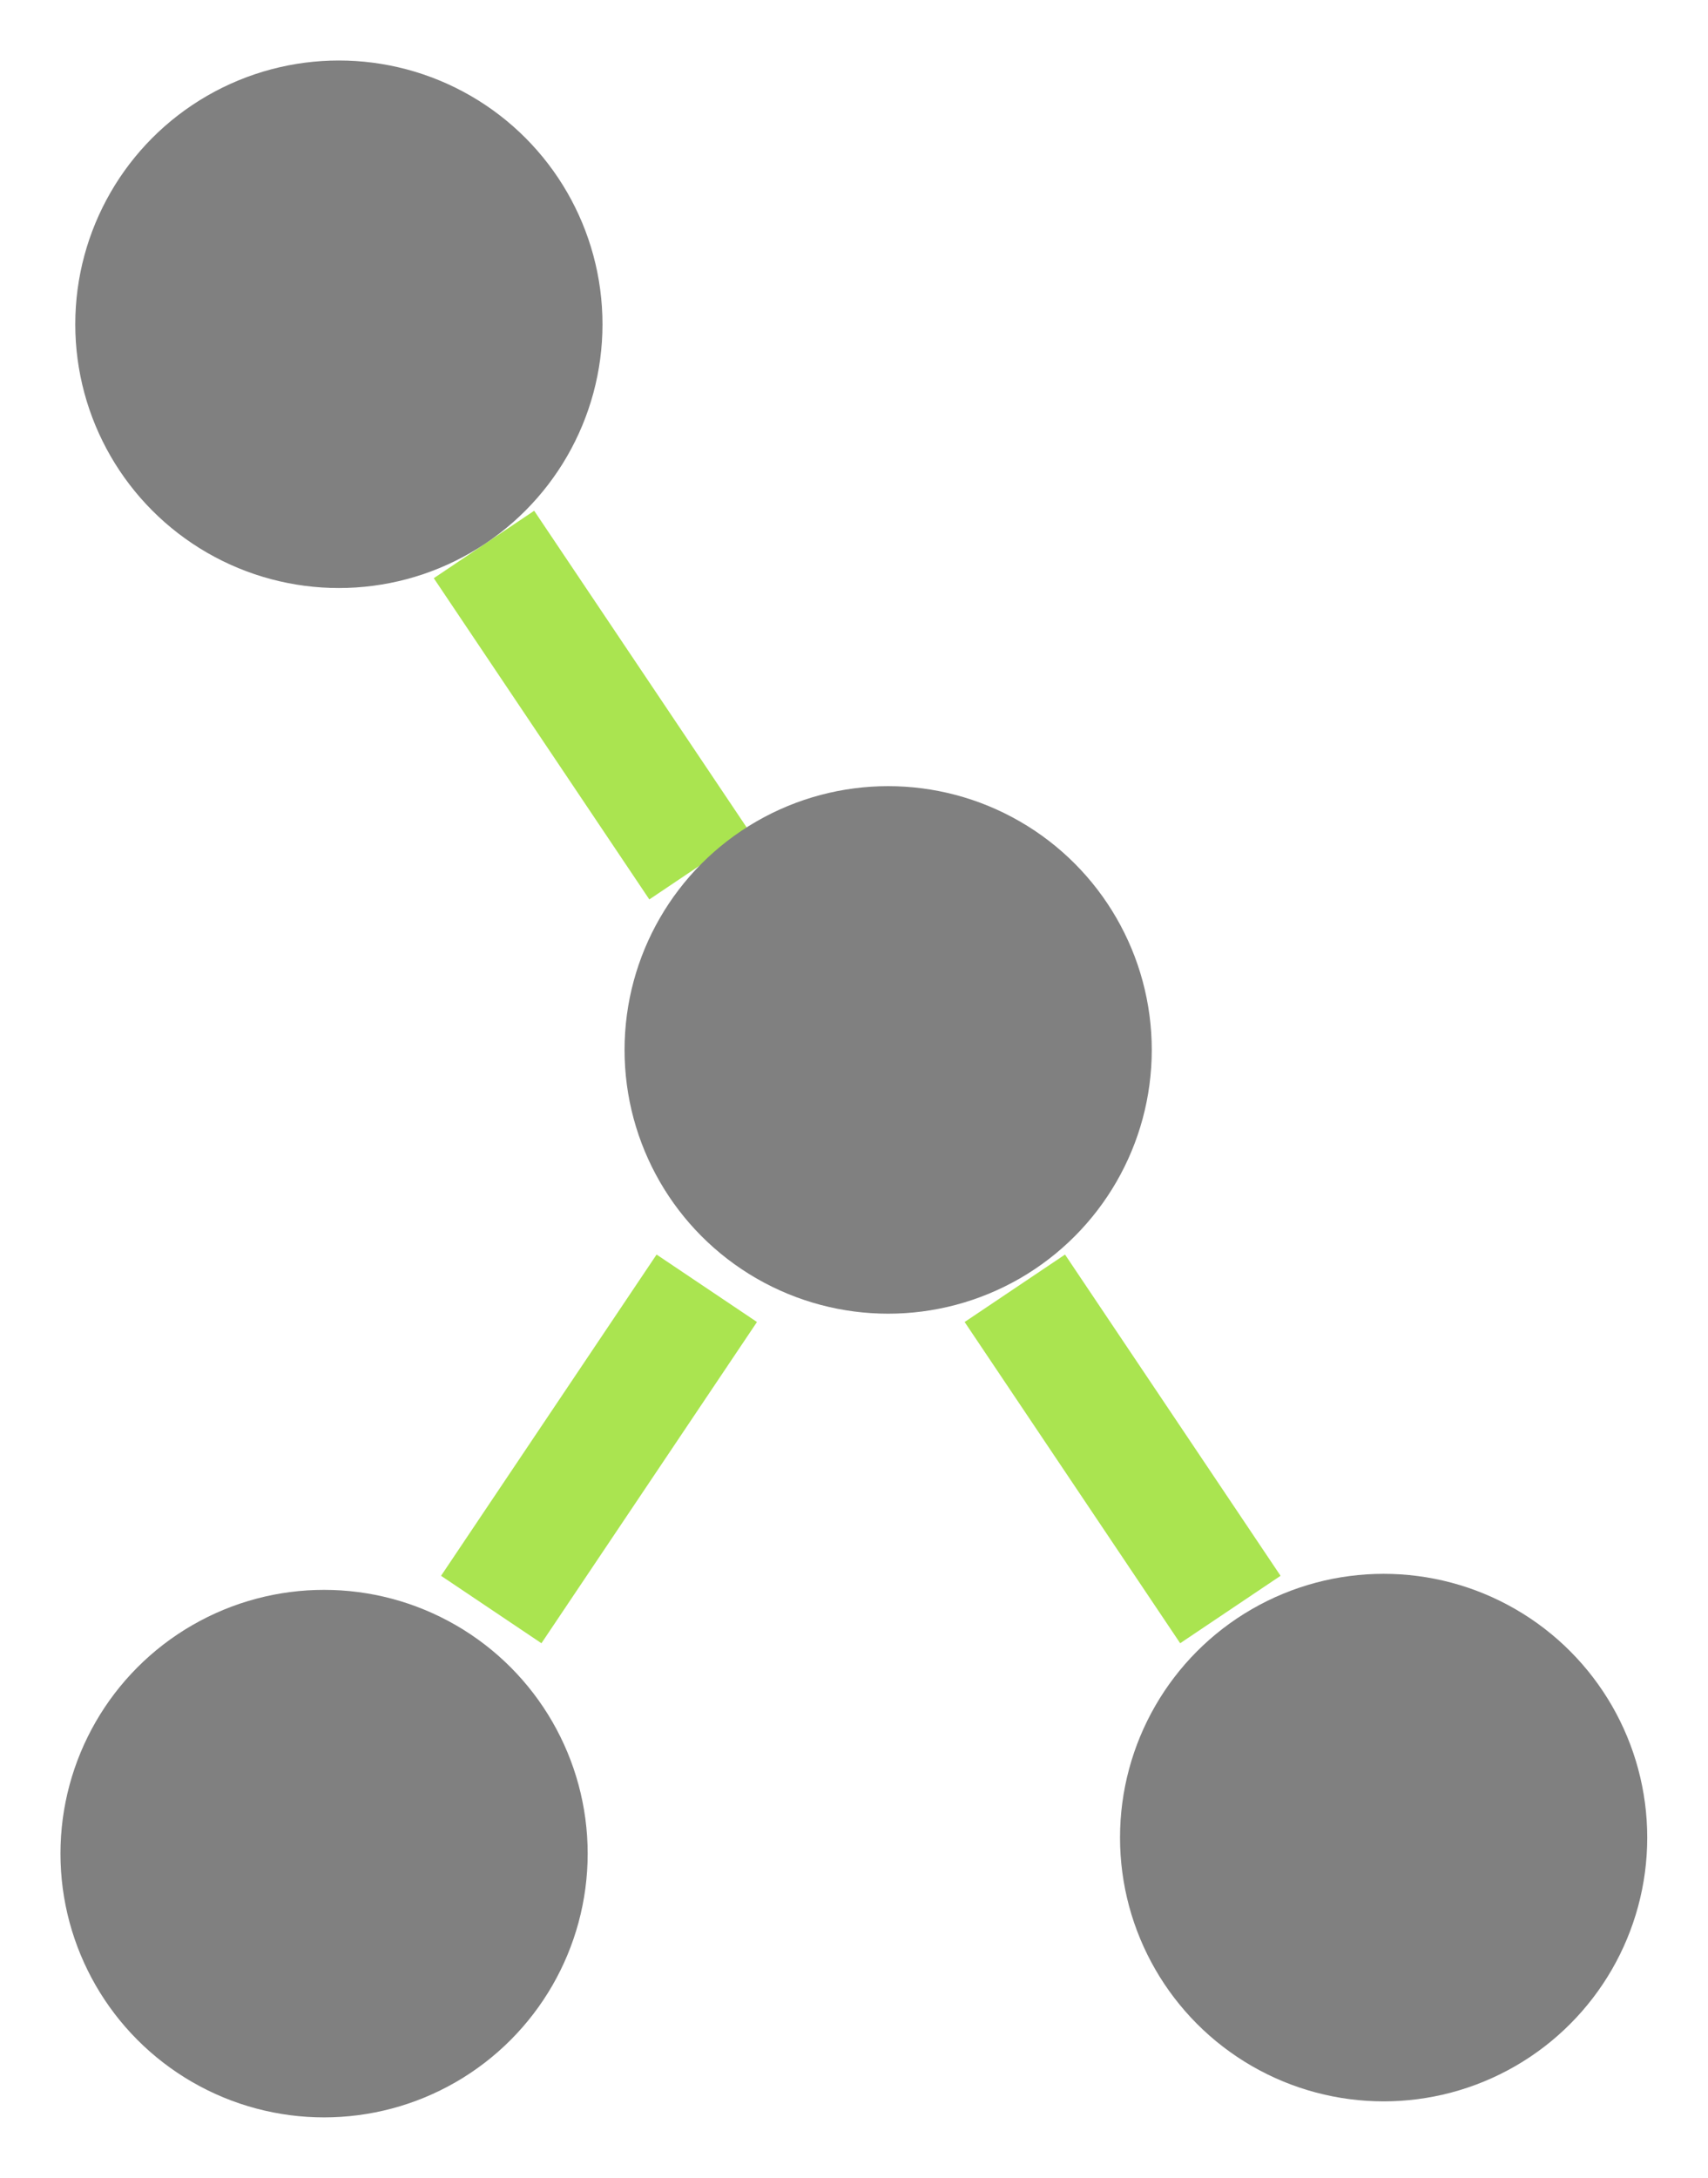 <svg xmlns="http://www.w3.org/2000/svg" viewBox="0 0 56.5 72">
    <style>
        .cls-1, .cls-2 {
        fill:none;
        stroke-miterlimit:10;
        stroke-width:5px;
        }

        .cls-1 {
            stroke:#aae450;
        }

        .cls-2 {

        }
    </style>

    <line style="stroke: #aae450; stroke-miterlimit:10; stroke-width:4px;" x1="16.01" y1="18" x2="23.14" y2="28.62"/>
    <line style="stroke: #aae450; stroke-miterlimit:10; stroke-width:4px;" x1="33.57" y1="42.59" x2="40.7" y2="53.21"/>
    <line style="stroke: #aae450; stroke-miterlimit:10; stroke-width:4px;" x1="23.38" y1="42.59" x2="16.25" y2="53.21"/>
    <circle style="fill: rgb(128, 128, 128);" cx="11.21" cy="10.72" r="8.72"/>
    <circle style="fill: rgb(128, 128, 128);" cx="29.38" cy="34.71" r="8.72"/>
    <circle style="fill: rgb(128, 128, 128);" cx="45.77" cy="60.75" r="8.72"/>
    <circle style="fill: rgb(128, 128, 128);" cx="10.72" cy="61.28" r="8.72"/>
</svg>